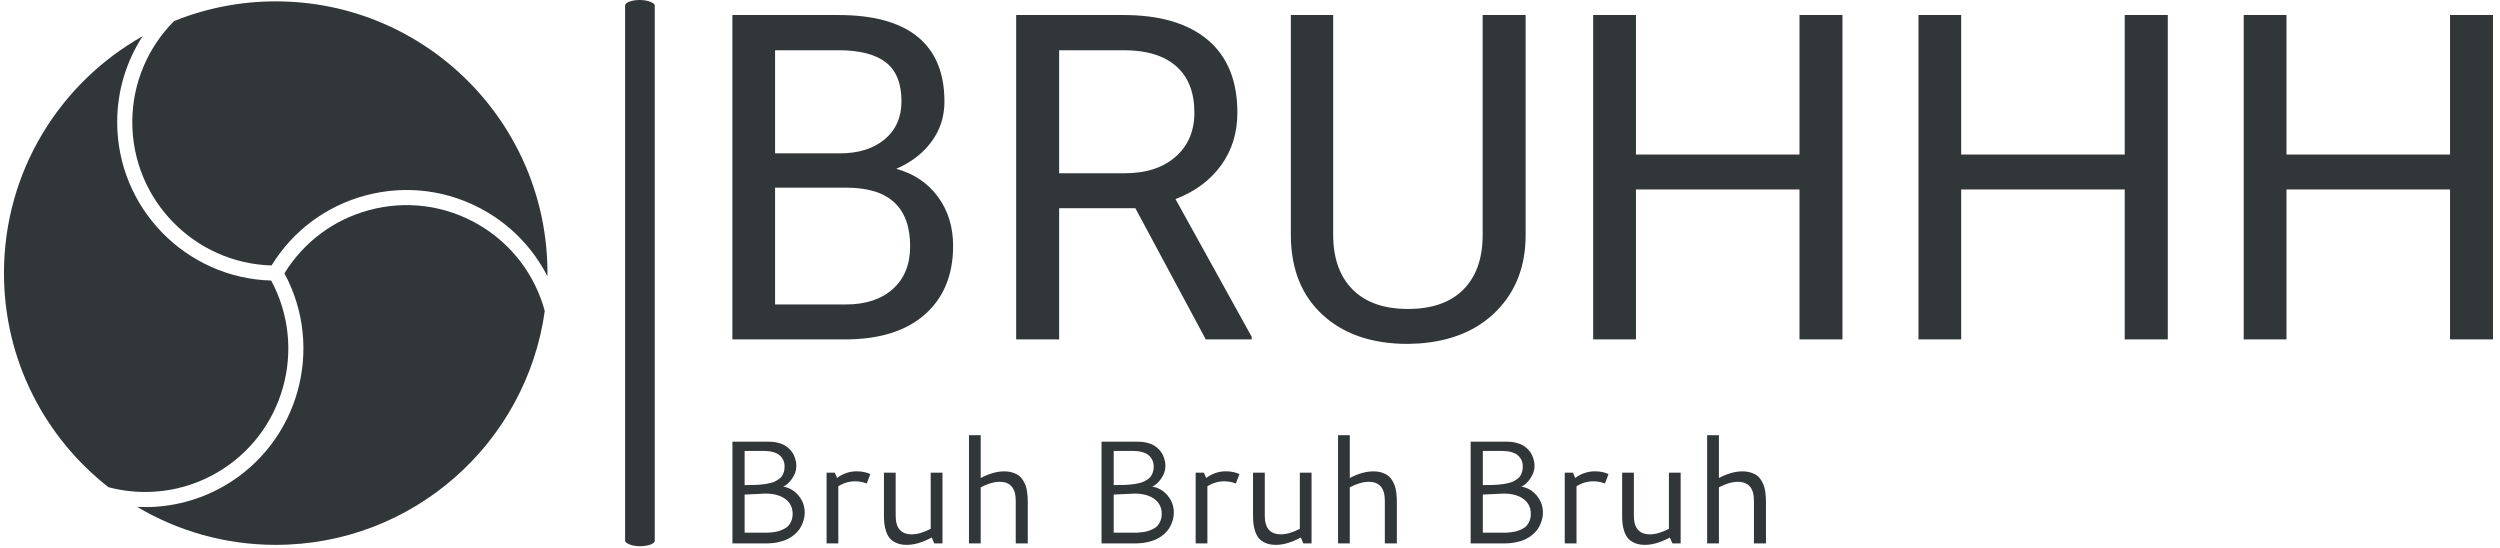 <svg xmlns="http://www.w3.org/2000/svg" version="1.1" xmlns:xlink="http://www.w3.org/1999/xlink" xmlns:svgjs="http://svgjs.dev/svgjs" width="1000" height="219" viewBox="0 0 1000 219"><g transform="matrix(1,0,0,1,-0.606,-0.255)"><svg viewBox="0 0 396 87" data-background-color="#d2d6dc" preserveAspectRatio="xMidYMid meet" height="219" width="1000" xmlns="http://www.w3.org/2000/svg" xmlns:xlink="http://www.w3.org/1999/xlink"><g id="tight-bounds" transform="matrix(1,0,0,1,0.24,0.101)"><svg viewBox="0 0 395.52 86.797" height="86.797" width="395.52"><g><svg viewBox="0 0 559.155 122.707" height="86.797" width="395.52"><g><rect width="6.662" height="122.707" x="139.535" y="0" fill="#313638" opacity="1" stroke-width="0" stroke="transparent" fill-opacity="1" class="rect-o-0" data-fill-palette-color="primary" rx="1%" id="o-0" data-palette-color="#313638"></rect></g><g transform="matrix(1,0,0,1,163.635,0.305)"><svg viewBox="0 0 395.52 122.096" height="122.096" width="395.52"><g><svg viewBox="0 0 395.52 122.096" height="122.096" width="395.52"><g><svg viewBox="0 0 395.52 80.019" height="80.019" width="395.52"><g transform="matrix(1,0,0,1,0,0)"><svg width="395.52" viewBox="4.13 -35.55 192.94 36.04" height="80.019" data-palette-color="#313638"><svg></svg><g class="undefined-text-0" data-fill-palette-color="primary" id="text-0"><path xmlns="http://www.w3.org/2000/svg" d="M16.46 0h-12.33v-35.55h11.62c3.853 0 6.753 0.8 8.7 2.4 1.947 1.593 2.92 3.953 2.92 7.08v0c0 1.66-0.473 3.127-1.42 4.4-0.94 1.28-2.227 2.27-3.86 2.97v0c1.927 0.533 3.447 1.553 4.56 3.06 1.113 1.507 1.67 3.303 1.67 5.39v0c0 3.187-1.033 5.693-3.1 7.52-2.067 1.82-4.987 2.73-8.76 2.73zM16.63-16.63h-7.82v12.8h7.74c2.18 0 3.903-0.567 5.17-1.7 1.26-1.133 1.89-2.693 1.89-4.68v0c0-4.28-2.327-6.42-6.98-6.42zM8.81-31.69v11.3h7.08c2.053 0 3.693-0.51 4.92-1.53 1.233-1.027 1.85-2.42 1.85-4.18v0c0-1.953-0.57-3.373-1.71-4.26-1.14-0.887-2.873-1.33-5.2-1.33v0zM56.01 0l-7.72-14.38h-8.35v14.38h-4.71v-35.55h11.77c4 0 7.08 0.913 9.24 2.74 2.153 1.82 3.23 4.473 3.23 7.96v0c0 2.213-0.597 4.14-1.79 5.78-1.2 1.647-2.863 2.877-4.99 3.69v0l8.35 15.09v0.29zM39.94-31.69v13.48h7.2c2.327 0 4.18-0.603 5.56-1.81 1.373-1.207 2.06-2.817 2.06-4.83v0c0-2.2-0.653-3.887-1.96-5.06-1.313-1.173-3.207-1.767-5.68-1.78v0zM86.35-35.55h4.71v24.17c-0.013 3.353-1.067 6.097-3.16 8.23-2.087 2.133-4.923 3.33-8.51 3.59v0l-1.24 0.05c-3.893 0-6.993-1.05-9.3-3.15-2.313-2.1-3.487-4.99-3.52-8.67v0-24.22h4.64v24.08c0 2.567 0.707 4.563 2.12 5.99 1.42 1.427 3.44 2.14 6.06 2.14v0c2.653 0 4.683-0.71 6.09-2.13 1.407-1.413 2.11-3.407 2.11-5.98v0zM125.78-35.55v35.55h-4.71v-16.43h-17.92v16.43h-4.69v-35.55h4.69v15.29h17.92v-15.29zM161.43-35.55v35.55h-4.72v-16.43h-17.92v16.43h-4.68v-35.55h4.68v15.29h17.92v-15.29zM197.07-35.55v35.55h-4.71v-16.43h-17.92v16.43h-4.69v-35.55h4.69v15.29h17.92v-15.29z" fill="#313638" fill-rule="nonzero" stroke="none" stroke-width="1" stroke-linecap="butt" stroke-linejoin="miter" stroke-miterlimit="10" stroke-dasharray="" stroke-dashoffset="0" font-family="none" font-weight="none" font-size="none" text-anchor="none" style="mix-blend-mode: normal" data-fill-palette-color="primary" opacity="1"></path></g></svg></g></svg></g><g transform="matrix(1,0,0,1,0,97.458)"><svg viewBox="0 0 232.21 24.639" height="24.639" width="232.21"><g transform="matrix(1,0,0,1,0,0)"><svg width="232.21" viewBox="7.08 -36.89 352.24 37.38" height="24.639" data-palette-color="#313638"><path d="M17.92-31.52L11.23-31.52 11.23-19.87Q11.69-19.9 12.84-19.91 13.99-19.92 14.62-19.93 15.26-19.95 16.41-20.03 17.55-20.12 18.25-20.23 18.95-20.34 19.93-20.57 20.92-20.8 21.55-21.11 22.17-21.41 22.86-21.89 23.56-22.36 23.95-22.95 24.34-23.54 24.6-24.35 24.85-25.17 24.85-26.15L24.85-26.15Q24.85-26.88 24.71-27.54 24.56-28.2 24.1-28.96 23.63-29.71 22.9-30.25 22.17-30.79 20.89-31.15 19.6-31.52 17.92-31.52L17.92-31.52ZM11.23-16.65L11.23-16.65 11.23-3.66 17.7-3.66Q18.58-3.66 19.18-3.67 19.78-3.69 20.9-3.82 22.02-3.96 22.81-4.19 23.61-4.42 24.58-4.9 25.56-5.37 26.16-6.03 26.76-6.69 27.17-7.73 27.59-8.76 27.59-10.08L27.59-10.08Q27.59-13.33 25.07-15.16 22.56-16.99 18.31-16.99L18.31-16.99Q17.85-16.99 11.23-16.65ZM7.08 0L7.08-34.69 19.31-34.69Q21.09-34.69 22.57-34.31 24.05-33.94 25.01-33.35 25.98-32.76 26.72-31.96 27.47-31.15 27.86-30.4 28.25-29.64 28.49-28.78 28.74-27.93 28.8-27.38 28.86-26.83 28.86-26.34L28.86-26.34Q28.86-24.22 27.42-22.11 25.98-20 24.37-19.38L24.37-19.38Q27.59-18.8 29.65-16.27 31.71-13.75 31.71-10.52L31.71-10.52Q31.71-9.77 31.58-8.94 31.45-8.11 31.05-7.06 30.66-6.01 30.05-5.05 29.44-4.1 28.39-3.16 27.34-2.22 25.99-1.54 24.63-0.85 22.67-0.43 20.7 0 18.36 0L18.36 0 7.08 0ZM41.97-24.12L42.72-22.31Q45.77-24.58 49.46-24.58L49.46-24.58Q52-24.58 54.07-23.63L54.07-23.63 52.85-20.43Q50.95-21.17 48.9-21.17L48.9-21.17Q45.85-21.17 43.16-19.48L43.16-19.48 43.16 0 39.16 0 39.16-24.12 41.97-24.12ZM74.65-4.98L74.65-24.12 78.66-24.12 78.66 0 75.85 0 75-2.03Q70.38 0.49 66.47 0.49L66.47 0.49Q64.5 0.49 63.03-0.13 61.57-0.76 60.76-1.68 59.96-2.61 59.47-4.04 58.98-5.47 58.85-6.76 58.71-8.06 58.71-9.72L58.71-9.72 58.71-24.12 62.71-24.12 62.71-9.42Q62.71-3.1 68.21-3.1L68.21-3.1Q71.04-3.1 74.65-4.98L74.65-4.98ZM98.14-21L98.14-21Q95.28-21 91.69-19.12L91.69-19.12 91.69 0 87.69 0 87.69-36.89 91.69-36.89 91.69-22.29Q95.96-24.56 99.7-24.56L99.7-24.56Q101.31-24.56 102.59-24.15 103.87-23.73 104.7-23.11 105.53-22.49 106.13-21.5 106.73-20.51 107.04-19.64 107.34-18.77 107.5-17.58 107.66-16.38 107.7-15.63 107.73-14.87 107.73-13.84L107.73-13.84 107.73 0 103.63 0 103.63-14.58Q103.63-21 98.14-21ZM143.71-31.52L137.02-31.52 137.02-19.87Q137.49-19.9 138.63-19.91 139.78-19.92 140.42-19.93 141.05-19.95 142.2-20.03 143.35-20.12 144.04-20.23 144.74-20.34 145.73-20.57 146.72-20.8 147.34-21.11 147.96-21.41 148.66-21.89 149.35-22.36 149.74-22.95 150.13-23.54 150.39-24.35 150.65-25.17 150.65-26.15L150.65-26.15Q150.65-26.88 150.5-27.54 150.35-28.2 149.89-28.96 149.43-29.71 148.69-30.25 147.96-30.79 146.68-31.15 145.4-31.52 143.71-31.52L143.71-31.52ZM137.02-16.65L137.02-16.65 137.02-3.66 143.49-3.66Q144.37-3.66 144.97-3.67 145.57-3.69 146.69-3.82 147.81-3.96 148.61-4.19 149.4-4.42 150.38-4.9 151.35-5.37 151.95-6.03 152.55-6.69 152.97-7.73 153.38-8.76 153.38-10.08L153.38-10.08Q153.38-13.33 150.87-15.16 148.35-16.99 144.1-16.99L144.1-16.99Q143.64-16.99 137.02-16.65ZM132.87 0L132.87-34.69 145.1-34.69Q146.89-34.69 148.36-34.31 149.84-33.94 150.81-33.35 151.77-32.76 152.51-31.96 153.26-31.15 153.65-30.4 154.04-29.64 154.28-28.78 154.53-27.93 154.59-27.38 154.65-26.83 154.65-26.34L154.65-26.34Q154.65-24.22 153.21-22.11 151.77-20 150.16-19.38L150.16-19.38Q153.38-18.8 155.44-16.27 157.51-13.75 157.51-10.52L157.51-10.52Q157.51-9.77 157.37-8.94 157.24-8.11 156.85-7.06 156.46-6.01 155.85-5.05 155.24-4.1 154.19-3.16 153.14-2.22 151.78-1.54 150.43-0.85 148.46-0.43 146.5 0 144.15 0L144.15 0 132.87 0ZM167.76-24.12L168.52-22.31Q171.57-24.58 175.25-24.58L175.25-24.58Q177.79-24.58 179.87-23.63L179.87-23.63 178.65-20.43Q176.74-21.17 174.69-21.17L174.69-21.17Q171.64-21.17 168.95-19.48L168.95-19.48 168.95 0 164.95 0 164.95-24.12 167.76-24.12ZM200.45-4.98L200.45-24.12 204.45-24.12 204.45 0 201.64 0 200.79-2.03Q196.17 0.49 192.27 0.49L192.27 0.49Q190.29 0.49 188.83-0.13 187.36-0.76 186.55-1.68 185.75-2.61 185.26-4.04 184.77-5.47 184.64-6.76 184.5-8.06 184.5-9.72L184.5-9.72 184.5-24.12 188.51-24.12 188.51-9.42Q188.51-3.1 194-3.1L194-3.1Q196.83-3.1 200.45-4.98L200.45-4.98ZM223.93-21L223.93-21Q221.07-21 217.48-19.12L217.48-19.12 217.48 0 213.48 0 213.48-36.89 217.48-36.89 217.48-22.29Q221.76-24.56 225.49-24.56L225.49-24.56Q227.1-24.56 228.39-24.15 229.67-23.73 230.5-23.11 231.33-22.49 231.93-21.5 232.52-20.51 232.83-19.64 233.13-18.77 233.29-17.58 233.45-16.38 233.49-15.63 233.52-14.87 233.52-13.84L233.52-13.84 233.52 0 229.42 0 229.42-14.58Q229.42-21 223.93-21ZM269.51-31.52L262.82-31.52 262.82-19.87Q263.28-19.9 264.43-19.91 265.58-19.92 266.21-19.93 266.85-19.95 267.99-20.03 269.14-20.12 269.84-20.23 270.53-20.34 271.52-20.57 272.51-20.8 273.13-21.11 273.75-21.41 274.45-21.89 275.15-22.36 275.54-22.95 275.93-23.54 276.18-24.35 276.44-25.17 276.44-26.15L276.44-26.15Q276.44-26.88 276.29-27.54 276.15-28.2 275.68-28.96 275.22-29.71 274.49-30.25 273.75-30.79 272.47-31.15 271.19-31.52 269.51-31.52L269.51-31.52ZM262.82-16.65L262.82-16.65 262.82-3.66 269.29-3.66Q270.17-3.66 270.76-3.67 271.36-3.69 272.48-3.82 273.61-3.96 274.4-4.19 275.19-4.42 276.17-4.9 277.15-5.37 277.75-6.03 278.34-6.69 278.76-7.73 279.17-8.76 279.17-10.08L279.17-10.08Q279.17-13.33 276.66-15.16 274.14-16.99 269.9-16.99L269.9-16.99Q269.43-16.99 262.82-16.65ZM258.67 0L258.67-34.69 270.9-34.69Q272.68-34.69 274.16-34.31 275.63-33.94 276.6-33.35 277.56-32.76 278.31-31.96 279.05-31.15 279.44-30.4 279.83-29.64 280.08-28.78 280.32-27.93 280.38-27.38 280.44-26.83 280.44-26.34L280.44-26.34Q280.44-24.22 279-22.11 277.56-20 275.95-19.38L275.95-19.38Q279.17-18.8 281.24-16.27 283.3-13.75 283.3-10.52L283.3-10.52Q283.3-9.77 283.17-8.94 283.03-8.11 282.64-7.06 282.25-6.01 281.64-5.05 281.03-4.1 279.98-3.16 278.93-2.22 277.58-1.54 276.22-0.85 274.25-0.43 272.29 0 269.95 0L269.95 0 258.67 0ZM293.55-24.12L294.31-22.31Q297.36-24.58 301.05-24.58L301.05-24.58Q303.59-24.58 305.66-23.63L305.66-23.63 304.44-20.43Q302.54-21.17 300.49-21.17L300.49-21.17Q297.43-21.17 294.75-19.48L294.75-19.48 294.75 0 290.74 0 290.74-24.12 293.55-24.12ZM326.24-4.98L326.24-24.12 330.24-24.12 330.24 0 327.44 0 326.58-2.03Q321.97 0.49 318.06 0.49L318.06 0.49Q316.08 0.49 314.62-0.13 313.15-0.76 312.35-1.68 311.54-2.61 311.05-4.04 310.57-5.47 310.43-6.76 310.3-8.06 310.3-9.72L310.3-9.72 310.3-24.12 314.3-24.12 314.3-9.42Q314.3-3.1 319.79-3.1L319.79-3.1Q322.63-3.1 326.24-4.98L326.24-4.98ZM349.72-21L349.72-21Q346.87-21 343.28-19.12L343.28-19.12 343.28 0 339.27 0 339.27-36.89 343.28-36.89 343.28-22.29Q347.55-24.56 351.29-24.56L351.29-24.56Q352.9-24.56 354.18-24.15 355.46-23.73 356.29-23.11 357.12-22.49 357.72-21.5 358.32-20.51 358.62-19.64 358.93-18.77 359.09-17.58 359.24-16.38 359.28-15.63 359.32-14.87 359.32-13.84L359.32-13.84 359.32 0 355.22 0 355.22-14.58Q355.22-21 349.72-21Z" opacity="1" transform="matrix(1,0,0,1,0,0)" fill="#313638" class="undefined-text-1" data-fill-palette-color="secondary" id="text-1"></path></svg></g></svg></g></svg></g></svg></g><g transform="matrix(1,0,0,1,0,0.305)"><svg viewBox="0 0 122.096 122.096" height="122.096" width="122.096"><g><svg xmlns="http://www.w3.org/2000/svg" xmlns:xlink="http://www.w3.org/1999/xlink" version="1.1" x="0" y="0" viewBox="1 1 126 126" style="enable-background:new 0 0 128 128;" xml:space="preserve" height="122.096" width="122.096" class="icon-icon-0" data-fill-palette-color="accent" id="icon-0"><g fill="#313638" data-fill-palette-color="accent"><path d="M110.937 52.703c-7.691-4.44-16.653-5.62-25.231-3.321-8.267 2.215-15.218 7.411-19.687 14.668 9.403 17.409 3.288 39.323-13.954 49.278-5.771 3.331-12.084 4.915-18.313 4.915-0.632 0-1.264-0.028-1.894-0.062C41.271 123.777 52.257 127 64 127c31.814 0 58.104-23.586 62.378-54.223C124.154 64.602 118.837 57.265 110.937 52.703z" fill="#313638" data-fill-palette-color="accent"></path><path d="M64 1c-8.339 0-16.291 1.635-23.575 4.577C34.448 11.591 30.749 19.872 30.749 29c0 18.01 14.396 32.711 32.285 33.226 4.938-8.026 12.624-13.774 21.766-16.224 9.482-2.54 19.386-1.237 27.887 3.671 6.348 3.666 11.181 8.957 14.295 15.043C126.983 64.476 127 64.24 127 64 127 29.206 98.795 1 64 1z" fill="#313638" data-fill-palette-color="accent"></path><path d="M50.314 110.297c15.598-9.006 21.13-28.825 12.632-44.574C43.168 65.162 27.249 48.91 27.249 29c0-7.337 2.17-14.175 5.891-19.918C13.961 19.882 1 40.421 1 64c0 20.167 9.486 38.105 24.228 49.636C33.414 115.793 42.419 114.854 50.314 110.297z" fill="#313638" data-fill-palette-color="accent"></path></g></svg></g></svg></g></svg></g><defs></defs></svg><rect width="395.52" height="86.797" fill="none" stroke="none" visibility="hidden"></rect></g></svg></g></svg>
